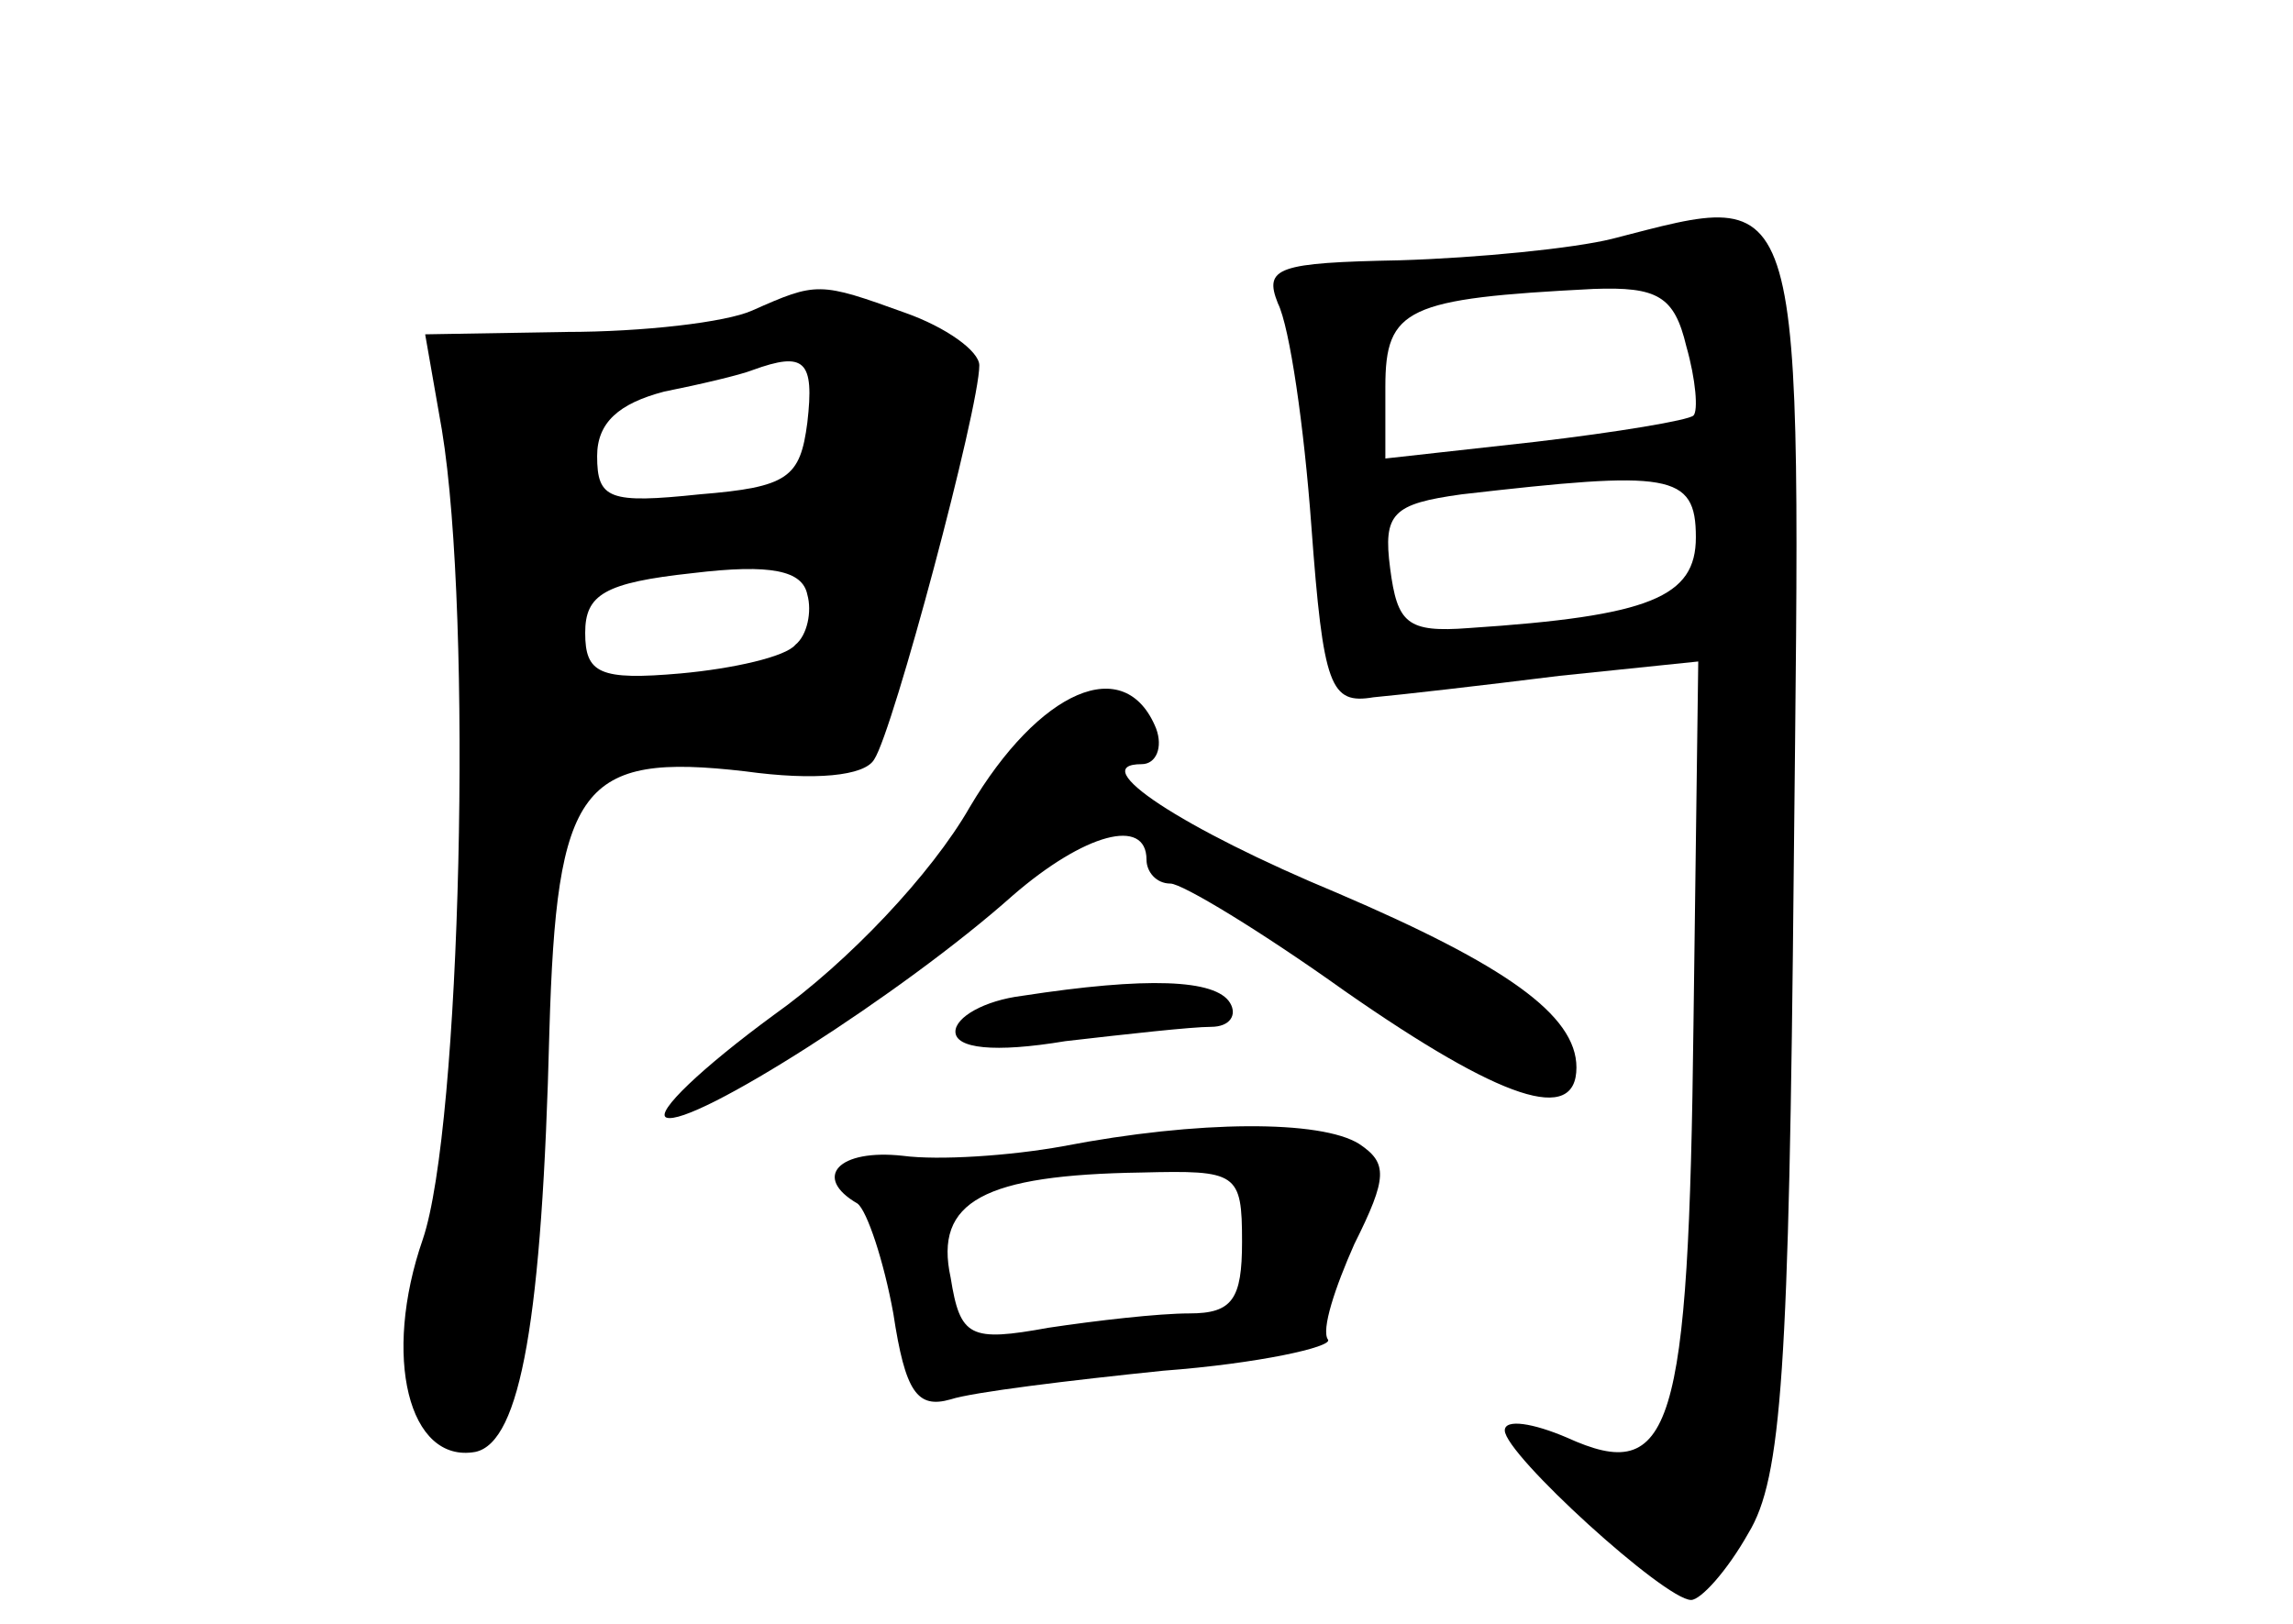 <?xml version="1.0" standalone="no"?>
<!DOCTYPE svg PUBLIC "-//W3C//DTD SVG 20010904//EN"
 "http://www.w3.org/TR/2001/REC-SVG-20010904/DTD/svg10.dtd">
<svg version="1.0" xmlns="http://www.w3.org/2000/svg"
 width="96pt" height="68pt" viewBox="0 0 96 68"
 preserveAspectRatio="xMidYMid meet">
<g transform="translate(0,68) scale(0.1,-0.1)"
fill="#000000" stroke="none">
<path d="M675 580 c-16 -4 -56 -8 -89 -9 -51 -1 -57 -3 -51 -18 5 -10 11 -52
14 -93 5 -68 8 -75 26 -72 11 1 46 5 78 9 l58 6 -2 -152 c-2 -171 -9 -193 -53
-173 -14 6 -26 8 -26 3 0 -10 67 -71 78 -71 4 0 15 12 24 28 14 23 17 68 19
280 3 291 6 283 -76 262z m31 -45 c4 -14 5 -27 3 -29 -2 -2 -32 -7 -66 -11
l-63 -7 0 30 c0 33 9 37 87 41 27 1 34 -3 39 -24z m4 -80 c0 -25 -19 -33 -95
-38 -26 -2 -30 2 -33 25 -3 23 1 27 30 31 87 10 98 9 98 -18z"/>
<path d="M315 550 c-11 -5 -46 -9 -78 -9 l-59 -1 7 -40 c13 -79 8 -292 -8
-339 -17 -49 -6 -94 22 -89 19 4 28 56 31 176 3 103 13 117 82 109 29 -4 50
-2 54 5 8 12 44 147 44 165 0 6 -14 16 -31 22 -36 13 -37 13 -64 1z m23 -47
c-3 -23 -8 -27 -45 -30 -38 -4 -43 -2 -43 16 0 14 9 22 28 27 15 3 32 7 37 9
22 8 26 4 23 -22z m-5 -93 c-4 -5 -26 -10 -48 -12 -34 -3 -40 0 -40 17 0 16 8
21 45 25 33 4 46 1 48 -9 2 -7 0 -17 -5 -21z"/>
<path d="M406 342 c-16 -28 -51 -65 -82 -87 -30 -22 -50 -41 -45 -43 11 -4 99
52 145 93 30 26 56 33 56 15 0 -5 4 -10 10 -10 5 0 38 -20 73 -45 66 -46 97
-56 97 -32 0 22 -30 43 -100 73 -65 27 -106 54 -82 54 6 0 9 7 6 15 -13 32
-49 16 -78 -33z"/>
<path d="M428 263 c-16 -2 -28 -9 -28 -15 0 -7 16 -9 46 -4 26 3 53 6 61 6 8
0 11 5 8 10 -6 10 -35 11 -87 3z"/>
<path d="M445 200 c-22 -4 -52 -6 -67 -4 -27 3 -38 -9 -19 -20 4 -3 11 -24 15
-46 5 -33 10 -40 24 -36 9 3 50 8 89 12 40 3 71 10 69 13 -3 4 3 22 11 40 14
28 14 34 2 42 -16 10 -67 10 -124 -1z m75 -40 c0 -24 -4 -30 -22 -30 -13 0
-39 -3 -59 -6 -33 -6 -37 -4 -41 21 -7 32 14 43 80 44 40 1 42 0 42 -29z"/>
</g>
</svg>
